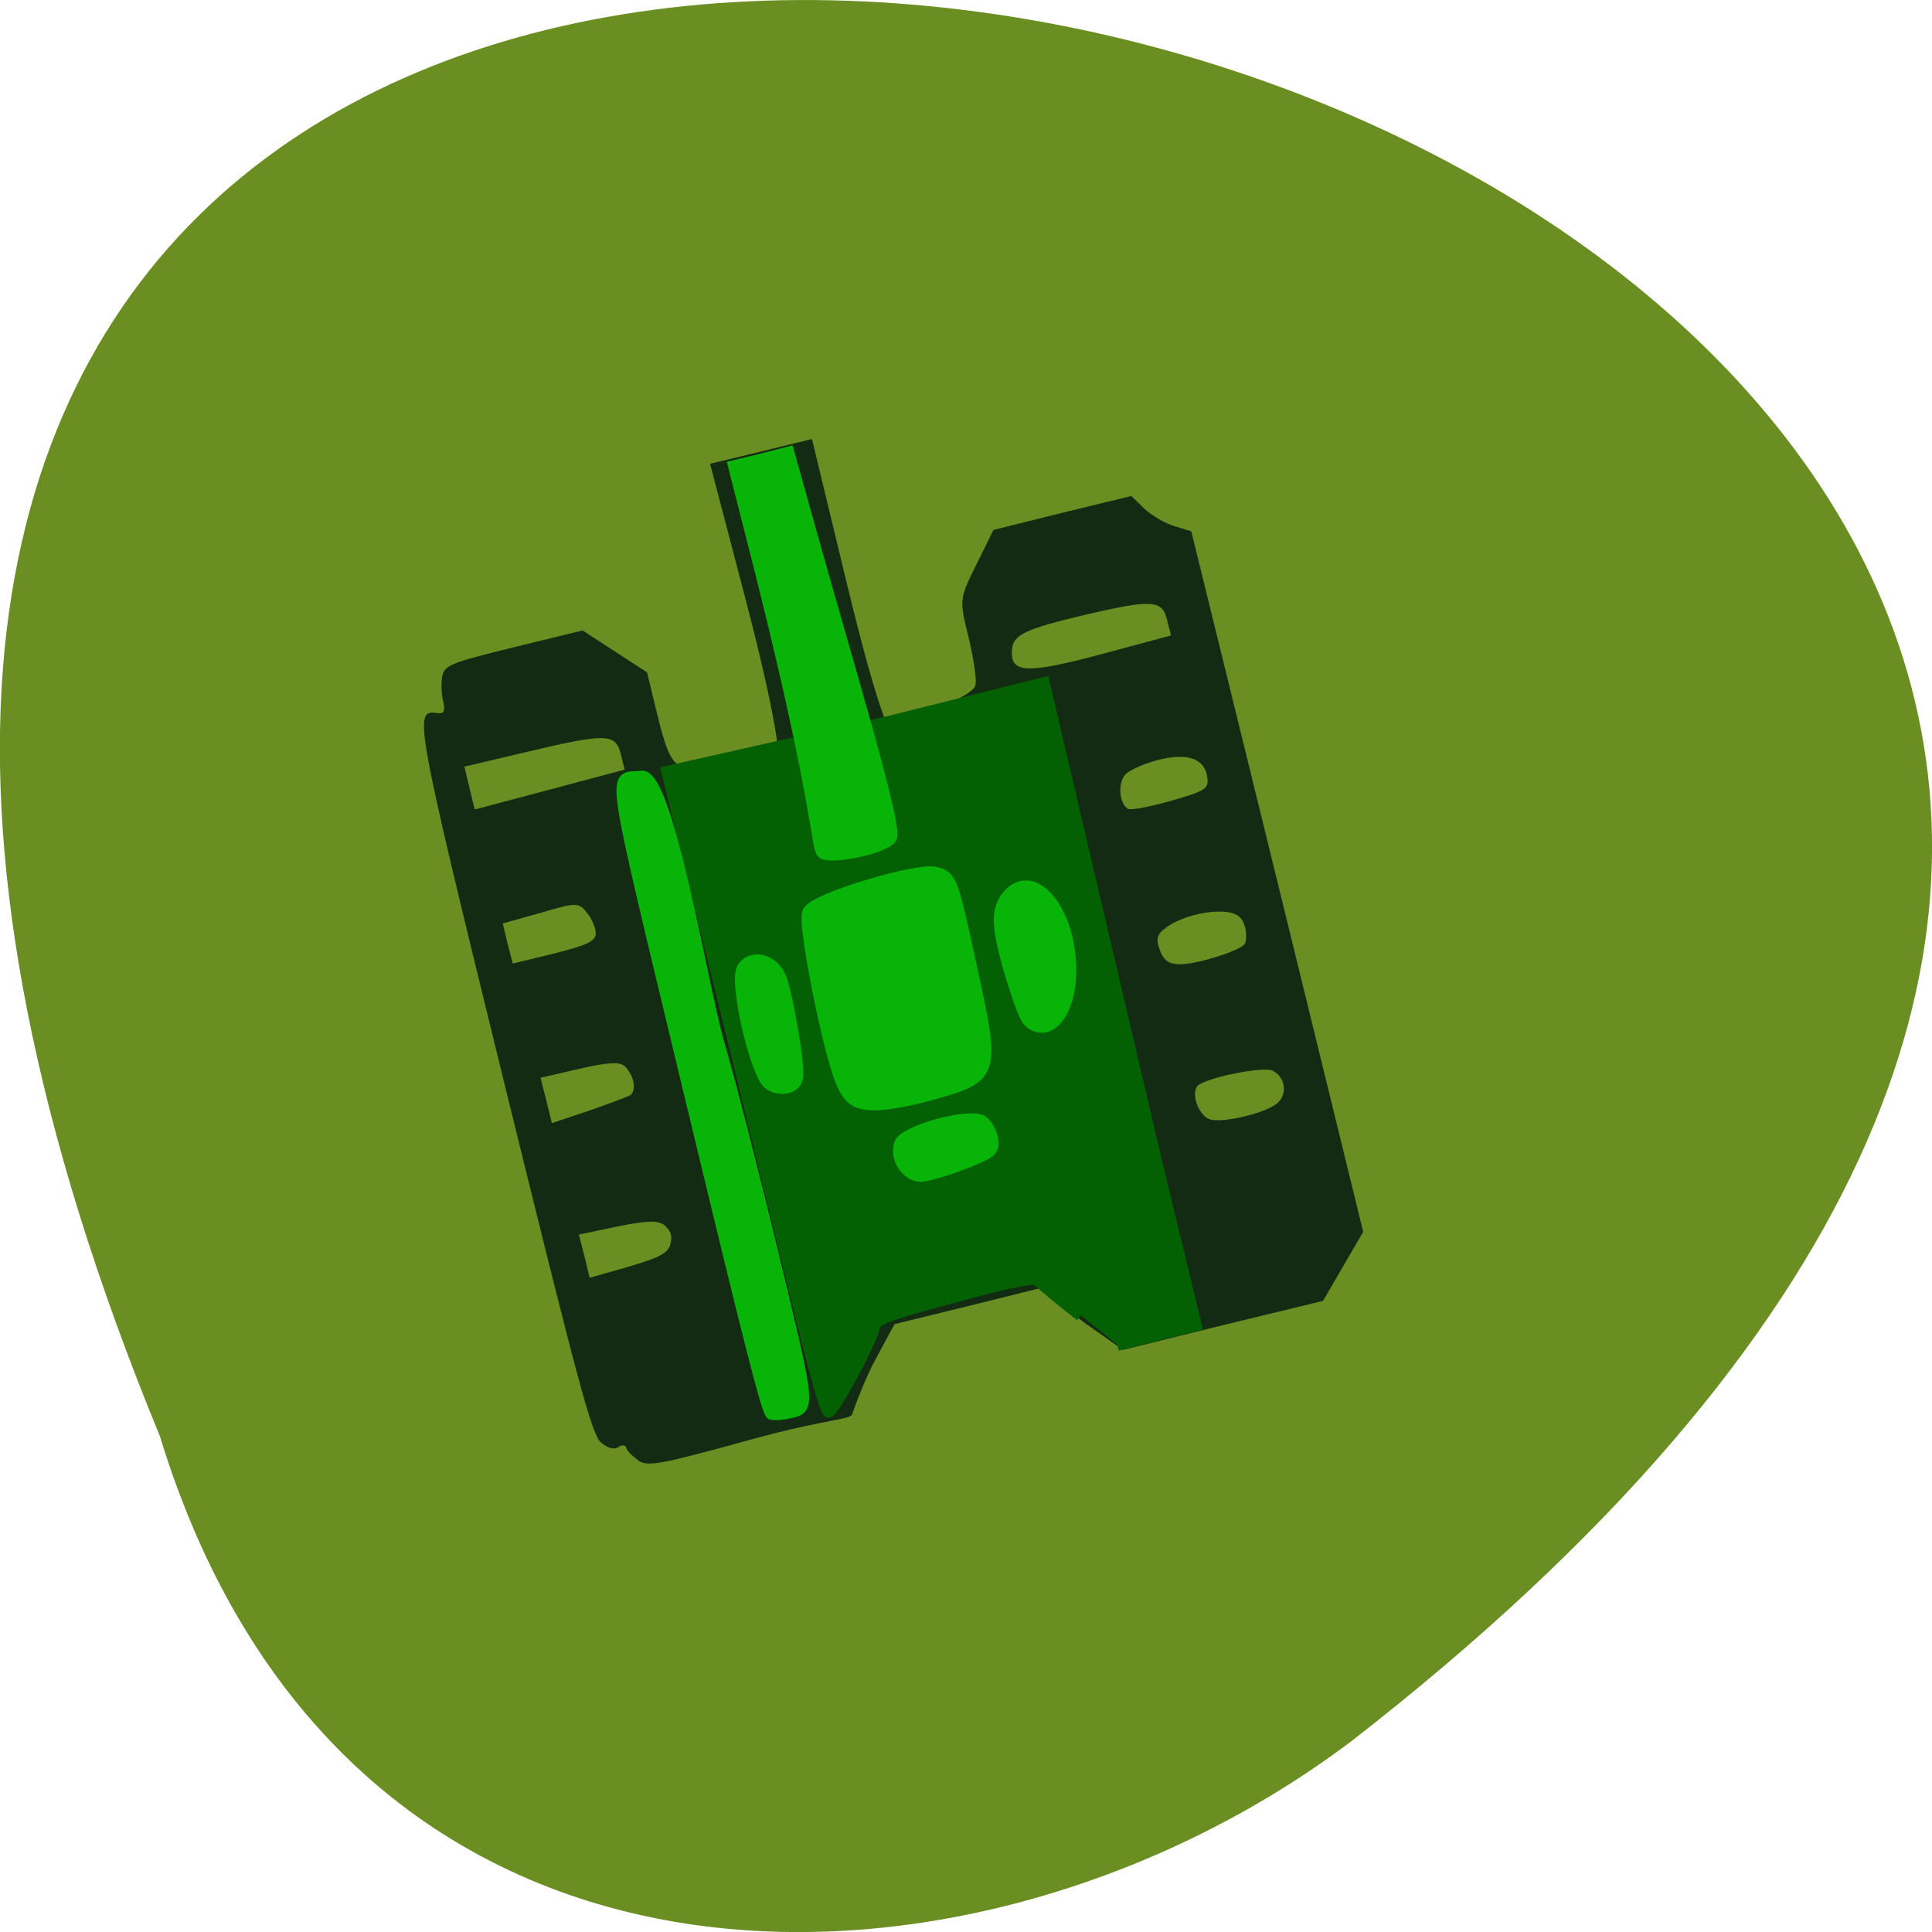 <svg xmlns="http://www.w3.org/2000/svg" xmlns:xlink="http://www.w3.org/1999/xlink" viewBox="0 0 22 22"><defs><g id="3" clip-path="url(#2)"><path d="m 133.91 176.16 c -2.352 -2.873 -4.473 -5.643 -4.754 -6.154 c -0.428 -0.742 -3.276 -0.87 -12.423 -0.703 c -11.06 0.21 -11.91 0.306 -12.618 1.67 c -1.01 1.934 -8.292 9.697 -9.116 9.7 c -0.412 0.002 -0.671 -8.845 -0.634 -24.483 l -0.386 -67.91 l 33.14 0.743 l 23.05 -0.005 l -0.391 67.53 l 0.03 24.834 l -11.729 0.003" transform="matrix(0.076 -0.019 0.019 0.079 -1.218 3.604)" fill="#036003" stroke="#036003" stroke-width="1.771"/></g><g id="6" clip-path="url(#5)"><path d="m 111.59 140.15 c -2.148 -0.654 -2.83 -1.406 -3.277 -3.683 c -0.857 -4.496 -0.095 -23.17 1 -24.25 c 1.447 -1.436 16.7 -2.14 19.06 -0.895 c 1.907 0.992 1.933 1.294 1.65 13.666 c -0.341 15.418 -0.365 15.512 -9.488 15.783 c -3.429 0.131 -7.416 -0.166 -8.945 -0.625" transform="matrix(0.076 -0.019 0.019 0.079 -1.218 3.604)" fill="#08b508" stroke="#08b508" stroke-width="2.176"/></g><g id="9" clip-path="url(#8)"><path d="m 86.82 179.09 c -0.547 -0.277 -0.664 -10.08 -0.67 -45.47 c 0.008 -50.739 -0.273 -46.02 4.055 -45.64 c 3.796 0.647 1.416 31.08 1.803 38.825 c 0.278 5.149 0.499 18.775 0.516 30.378 c -0.015 22.998 0.079 22.428 -3.338 22.314 c -0.921 -0.019 -1.952 -0.213 -2.365 -0.409" transform="matrix(0.076 -0.019 0.019 0.079 -1.218 3.604)" fill="#08b508" stroke="#08b508" stroke-width="1.612"/></g><g id="C" clip-path="url(#B)"><path d="m 97.8 134.09 c -1.571 -1.702 -1.439 -15.1 0.166 -16.545 c 1.605 -1.449 4.191 -0.297 4.857 2.13 c 0.517 1.8 -0.183 12.79 -0.927 14.491 c -0.6 1.34 -2.842 1.256 -4.096 -0.076" transform="matrix(0.076 -0.019 0.019 0.079 -1.218 3.604)" fill="#08b508" stroke="#08b508" stroke-width="1.798"/></g><g id="F" clip-path="url(#E)"><path d="m 113.11 104.43 c -0.561 -0.823 1.191 -7.07 0.858 -39.976 l -0.205 -15.498 l 4.108 0.029 l 4.071 -0.029 l 0.497 13.148 c 0.701 17.984 2.105 41.27 0.936 42.619 c -1.036 1.237 -9.496 0.924 -10.265 -0.294" transform="matrix(0.076 -0.019 0.019 0.079 -1.218 3.604)" fill="#08b508" stroke="#08b508" stroke-width="1.704"/></g><g id="I" clip-path="url(#H)"><path d="m 137.04 134.15 c -0.39 -0.487 -0.758 -4.078 -0.946 -7.972 c -0.183 -5.522 0.208 -7.454 1.729 -8.774 c 4.261 -3.587 7.893 3.734 5.749 11.719 c -1.31 4.924 -4.715 7.577 -6.532 5.03" transform="matrix(0.076 -0.019 0.019 0.079 -1.218 3.604)" fill="#08b508" stroke="#08b508" stroke-width="2.774"/></g><g id="L" clip-path="url(#K)"><path d="m 126.68 146.51 c -1.28 -1.634 -11.458 -1.463 -12.552 0.204 c -1.095 1.667 -0.223 4.291 1.598 5.02 c 1.36 0.517 9.729 -0.227 11.01 -1.012 c 1.015 -0.551 0.944 -2.887 -0.056 -4.209" transform="matrix(0.076 -0.019 0.019 0.079 -1.218 3.604)" fill="#08b508" stroke="#08b508" stroke-width="1.591"/></g><clipPath id="B"><path d="M 0,0 H22 V22 H0 z"/></clipPath><clipPath id="5"><path d="M 0,0 H22 V22 H0 z"/></clipPath><clipPath id="8"><path d="M 0,0 H22 V22 H0 z"/></clipPath><clipPath id="E"><path d="M 0,0 H22 V22 H0 z"/></clipPath><clipPath id="H"><path d="M 0,0 H22 V22 H0 z"/></clipPath><clipPath id="K"><path d="M 0,0 H22 V22 H0 z"/></clipPath><clipPath id="2"><path d="M 0,0 H22 V22 H0 z"/></clipPath><filter id="0" filterUnits="objectBoundingBox" x="0" y="0" width="22" height="22"><feColorMatrix type="matrix" in="SourceGraphic" values="0 0 0 0 1 0 0 0 0 1 0 0 0 0 1 0 0 0 1 0"/></filter><mask id="J"><g filter="url(#0)"><path fill-opacity="0.988" d="M 0,0 H22 V22 H0 z"/></g></mask><mask id="1"><g filter="url(#0)"><path fill-opacity="0.988" d="M 0,0 H22 V22 H0 z"/></g></mask><mask id="A"><g filter="url(#0)"><path fill-opacity="0.988" d="M 0,0 H22 V22 H0 z"/></g></mask><mask id="G"><g filter="url(#0)"><path fill-opacity="0.988" d="M 0,0 H22 V22 H0 z"/></g></mask><mask id="D"><g filter="url(#0)"><path fill-opacity="0.988" d="M 0,0 H22 V22 H0 z"/></g></mask><mask id="7"><g filter="url(#0)"><path fill-opacity="0.988" d="M 0,0 H22 V22 H0 z"/></g></mask><mask id="4"><g filter="url(#0)"><path fill-opacity="0.988" d="M 0,0 H22 V22 H0 z"/></g></mask></defs><path d="m 1.82 16.352 c -11.656 -28.313 37.38 -15.01 13.566 3.477 c -4.27 3.219 -11.445 3.469 -13.566 -3.477" fill="#6a8e22"/><path d="m 7.273 16.633 c -0.066 -0.047 -0.133 -0.109 -0.141 -0.145 c -0.008 -0.035 -0.051 -0.039 -0.094 -0.008 c -0.043 0.031 -0.125 0.008 -0.195 -0.055 c -0.105 -0.094 -0.246 -0.617 -1.098 -4.082 c -1.027 -4.188 -1.039 -4.262 -0.766 -4.223 c 0.078 0.012 0.094 -0.023 0.066 -0.141 c -0.02 -0.082 -0.023 -0.211 -0.008 -0.285 c 0.031 -0.121 0.102 -0.148 0.816 -0.324 l 0.781 -0.191 l 0.734 0.477 l 0.121 0.5 c 0.145 0.582 0.207 0.645 0.574 0.547 c 0.426 -0.109 1.34 1.613 0.418 -1.914 l -0.395 -1.508 l 0.57 -0.137 l 0.59 -0.145 l 0.379 1.57 c 0.781 3.254 0.727 1.594 1.176 1.434 c 0.152 -0.055 0.289 -0.141 0.305 -0.195 c 0.02 -0.051 -0.016 -0.293 -0.074 -0.539 c -0.109 -0.441 -0.109 -0.445 0.086 -0.84 l 0.195 -0.395 l 0.785 -0.195 l 0.785 -0.191 l 0.148 0.145 c 0.086 0.078 0.238 0.168 0.344 0.199 l 0.191 0.059 l 0.98 3.988 l 0.977 3.988 l -0.23 0.395 l -0.227 0.391 l -1.141 0.277 l -1.137 0.281 l -0.289 -0.203 c -0.16 -0.109 -0.371 -0.27 -0.469 -0.352 l -0.184 -0.148 l -0.832 0.207 l -0.828 0.203 l -0.219 0.406 c -0.121 0.223 -0.246 0.566 -0.262 0.617 c -0.02 0.07 -0.285 0.051 -1.16 0.293 c -1.035 0.285 -1.164 0.309 -1.277 0.238 m 0.363 -2.457 c 0.027 -0.086 0.016 -0.145 -0.051 -0.211 c -0.07 -0.07 -0.188 -0.07 -0.539 0 l -0.449 0.094 l 0.063 0.246 l 0.059 0.246 l 0.441 -0.125 c 0.344 -0.102 0.449 -0.152 0.477 -0.25 m 6.918 -1.617 c 0.113 -0.105 0.086 -0.293 -0.059 -0.367 c -0.105 -0.051 -0.77 0.082 -0.855 0.176 c -0.078 0.086 0.016 0.34 0.141 0.379 c 0.152 0.047 0.648 -0.074 0.773 -0.188 m -7.375 -0.086 c 0.078 -0.051 0.047 -0.227 -0.063 -0.332 c -0.051 -0.051 -0.199 -0.043 -0.516 0.031 l -0.441 0.102 l 0.066 0.258 l 0.063 0.258 l 0.41 -0.137 c 0.227 -0.078 0.445 -0.16 0.48 -0.18 m 6.996 -1.719 c 0.023 -0.023 0.027 -0.113 0.008 -0.195 c -0.027 -0.105 -0.086 -0.156 -0.199 -0.172 c -0.211 -0.027 -0.52 0.047 -0.695 0.172 c -0.109 0.078 -0.125 0.129 -0.078 0.258 c 0.047 0.125 0.102 0.164 0.242 0.164 c 0.195 -0.004 0.645 -0.145 0.723 -0.227 m -7.387 -0.113 c 0.004 -0.059 -0.035 -0.164 -0.094 -0.238 c -0.098 -0.129 -0.121 -0.129 -0.531 -0.008 l -0.434 0.121 l 0.055 0.23 l 0.059 0.227 l 0.465 -0.113 c 0.371 -0.094 0.469 -0.137 0.48 -0.219 m 6.965 -1.777 c -0.02 -0.219 -0.215 -0.293 -0.539 -0.215 c -0.16 0.039 -0.336 0.113 -0.387 0.164 c -0.098 0.086 -0.082 0.336 0.02 0.398 c 0.031 0.02 0.25 -0.023 0.488 -0.09 c 0.391 -0.113 0.434 -0.137 0.418 -0.258 m -6.68 -0.277 c -0.059 -0.234 -0.164 -0.238 -1.07 -0.023 l -0.711 0.168 l 0.059 0.246 l 0.059 0.242 l 0.855 -0.227 l 0.852 -0.227 m 6.176 -1.707 c -0.055 -0.227 -0.168 -0.234 -0.938 -0.055 c -0.688 0.164 -0.82 0.227 -0.828 0.406 c -0.016 0.262 0.176 0.266 1.027 0.039 l 0.785 -0.211" fill="#132a13" fill-opacity="0.988"/><use xlink:href="#3" mask="url(#1)"/><use xlink:href="#6" mask="url(#4)"/><use xlink:href="#9" mask="url(#7)"/><use xlink:href="#C" mask="url(#A)"/><use xlink:href="#F" mask="url(#D)"/><use xlink:href="#I" mask="url(#G)"/><use xlink:href="#L" mask="url(#J)"/></svg>